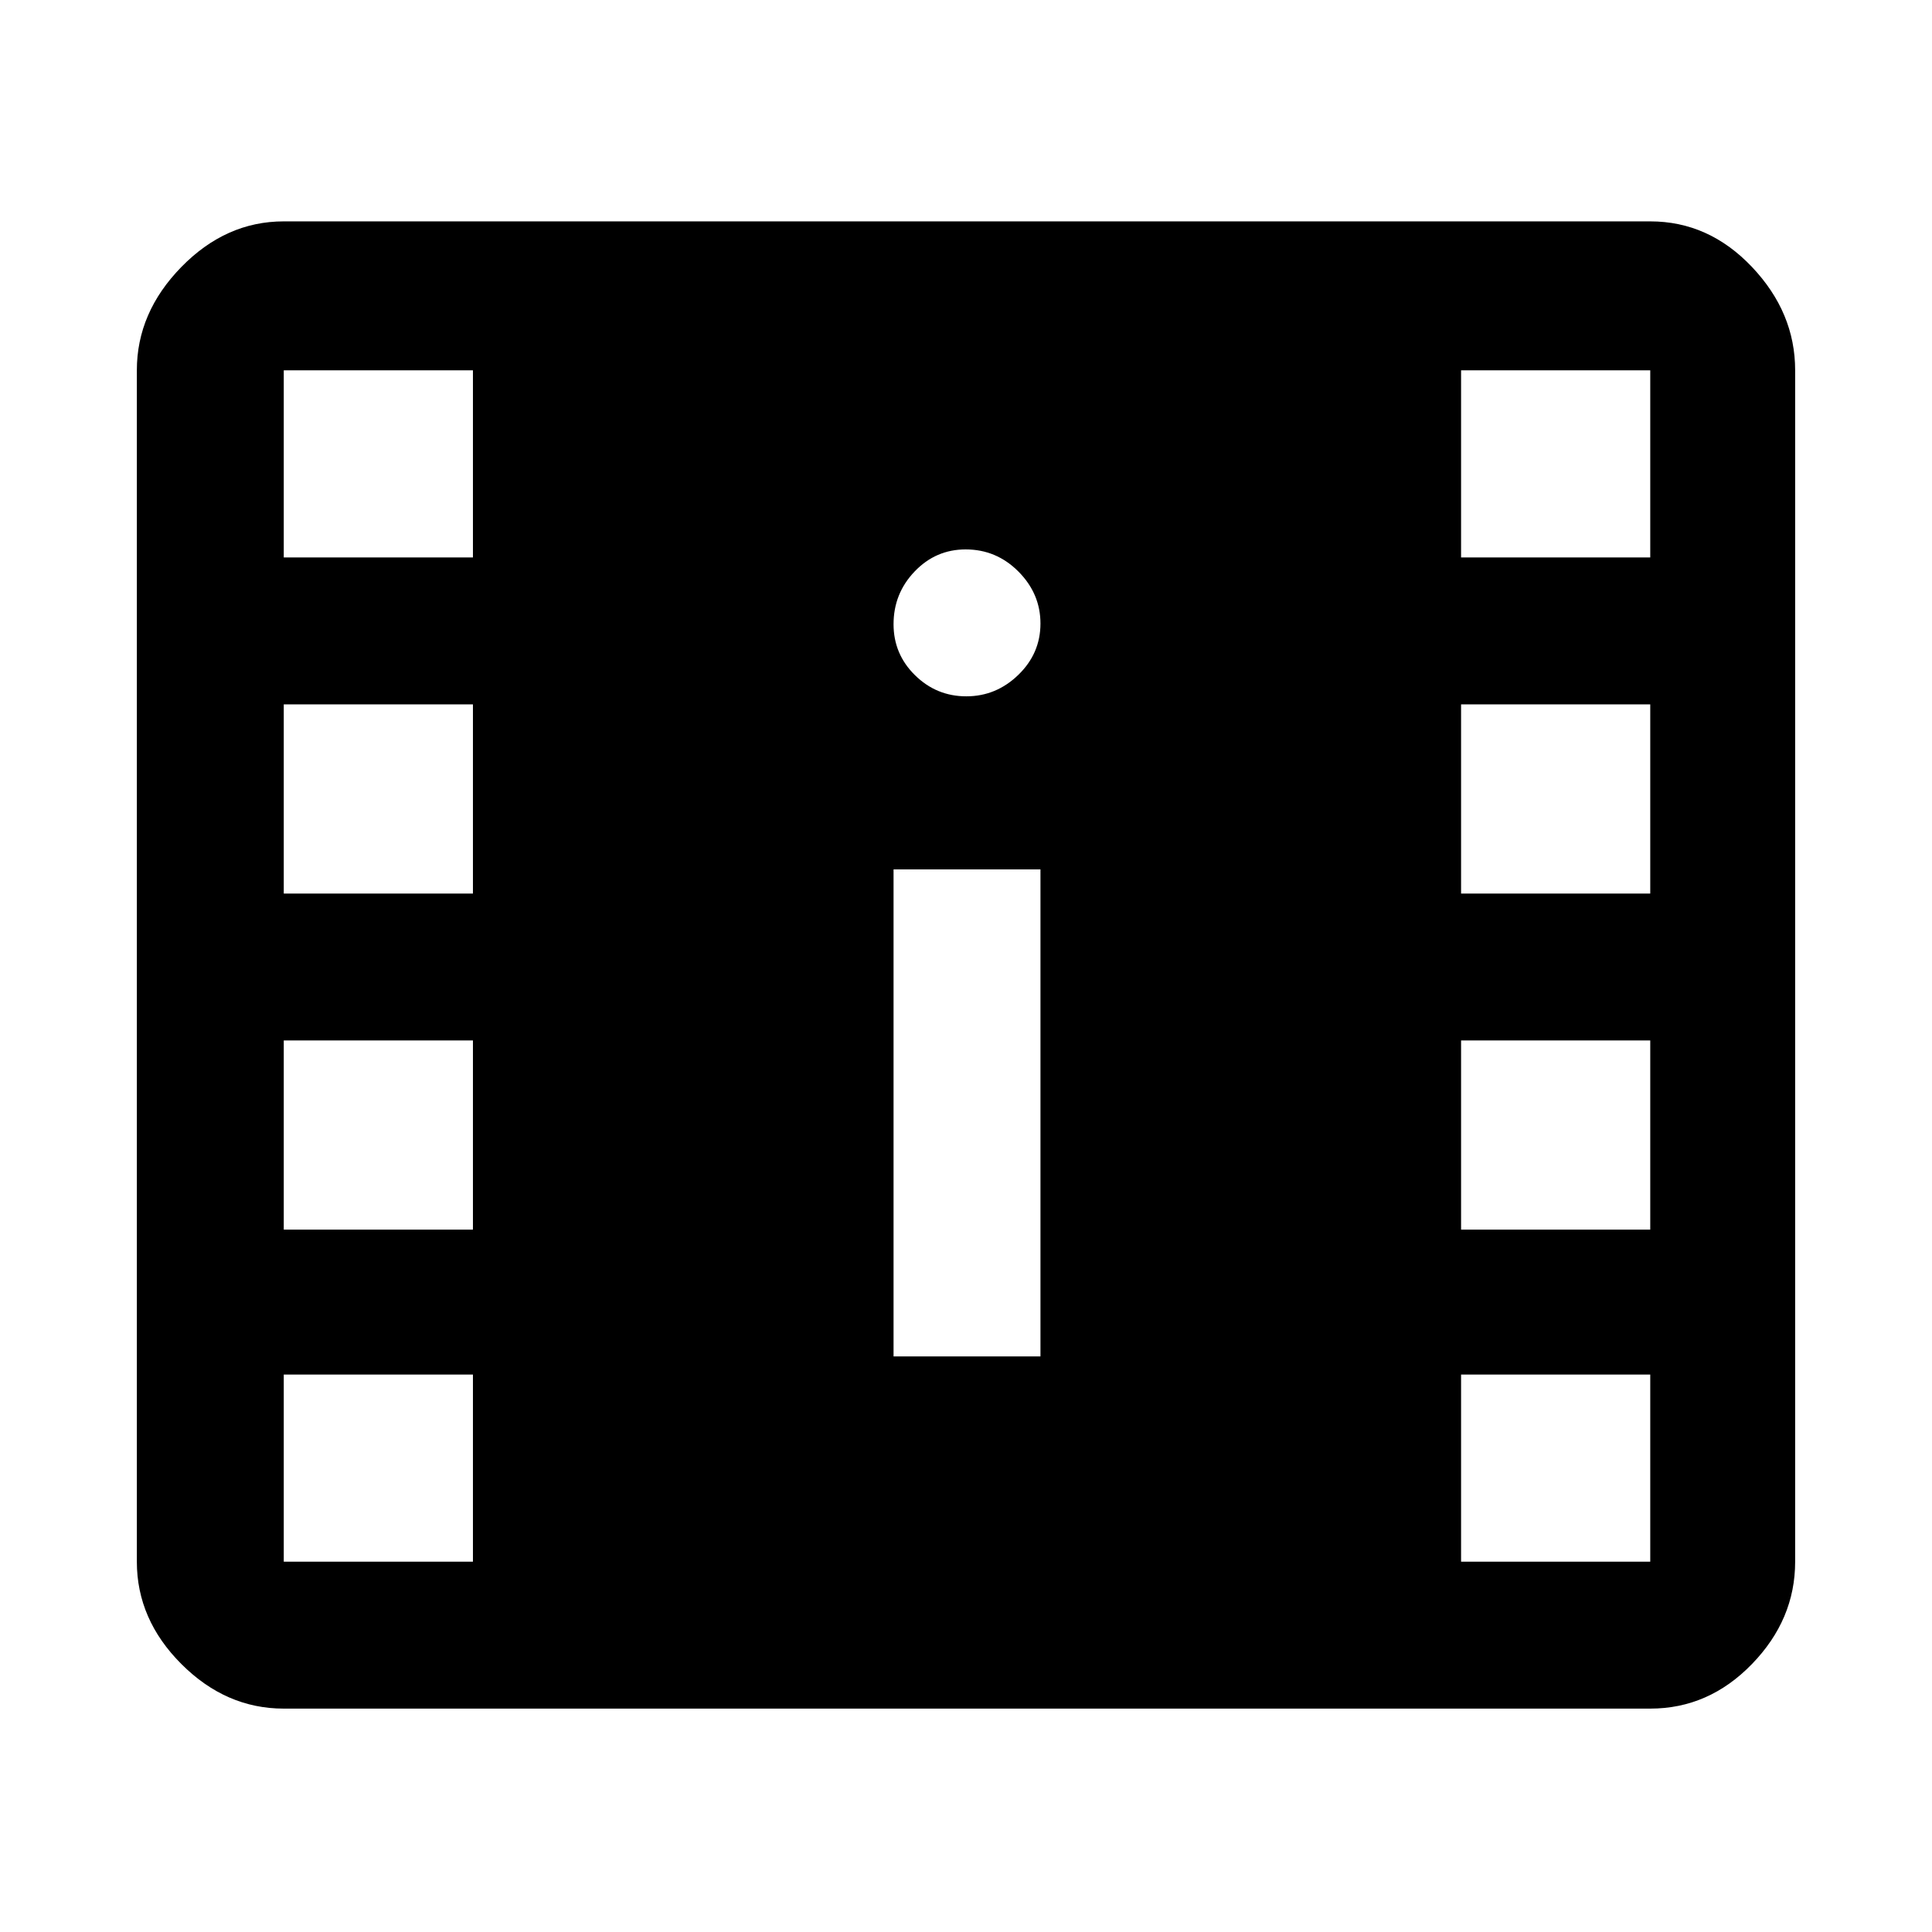 <svg xmlns="http://www.w3.org/2000/svg" height="48" viewBox="0 -960 960 960" width="48"><path d="M141-111q-28.72 0-50.86-22.14Q68-155.27 68-184v-592q0-28.72 22.14-51.36T141-850h679q29.06 0 50.53 22.64Q892-804.72 892-776v592q0 28.73-21.47 50.86Q849.06-111 820-111H141Zm0-73h94v-93h-94v93Zm585 0h94v-93h-94v93ZM444-286h73v-242h-73v242Zm-303-63h94v-94h-94v94Zm585 0h94v-94h-94v94ZM141-516h94v-94h-94v94Zm585 0h94v-94h-94v94Zm-245.84-98Q495-614 506-624.66t11-25.5Q517-665 506.05-676t-26.23-11q-14.84 0-25.33 10.95Q444-665.1 444-649.82q0 14.85 10.66 25.33Q465.32-614 480.16-614ZM141-683h94v-93h-94v93Zm585 0h94v-93h-94v93Z"/></svg>